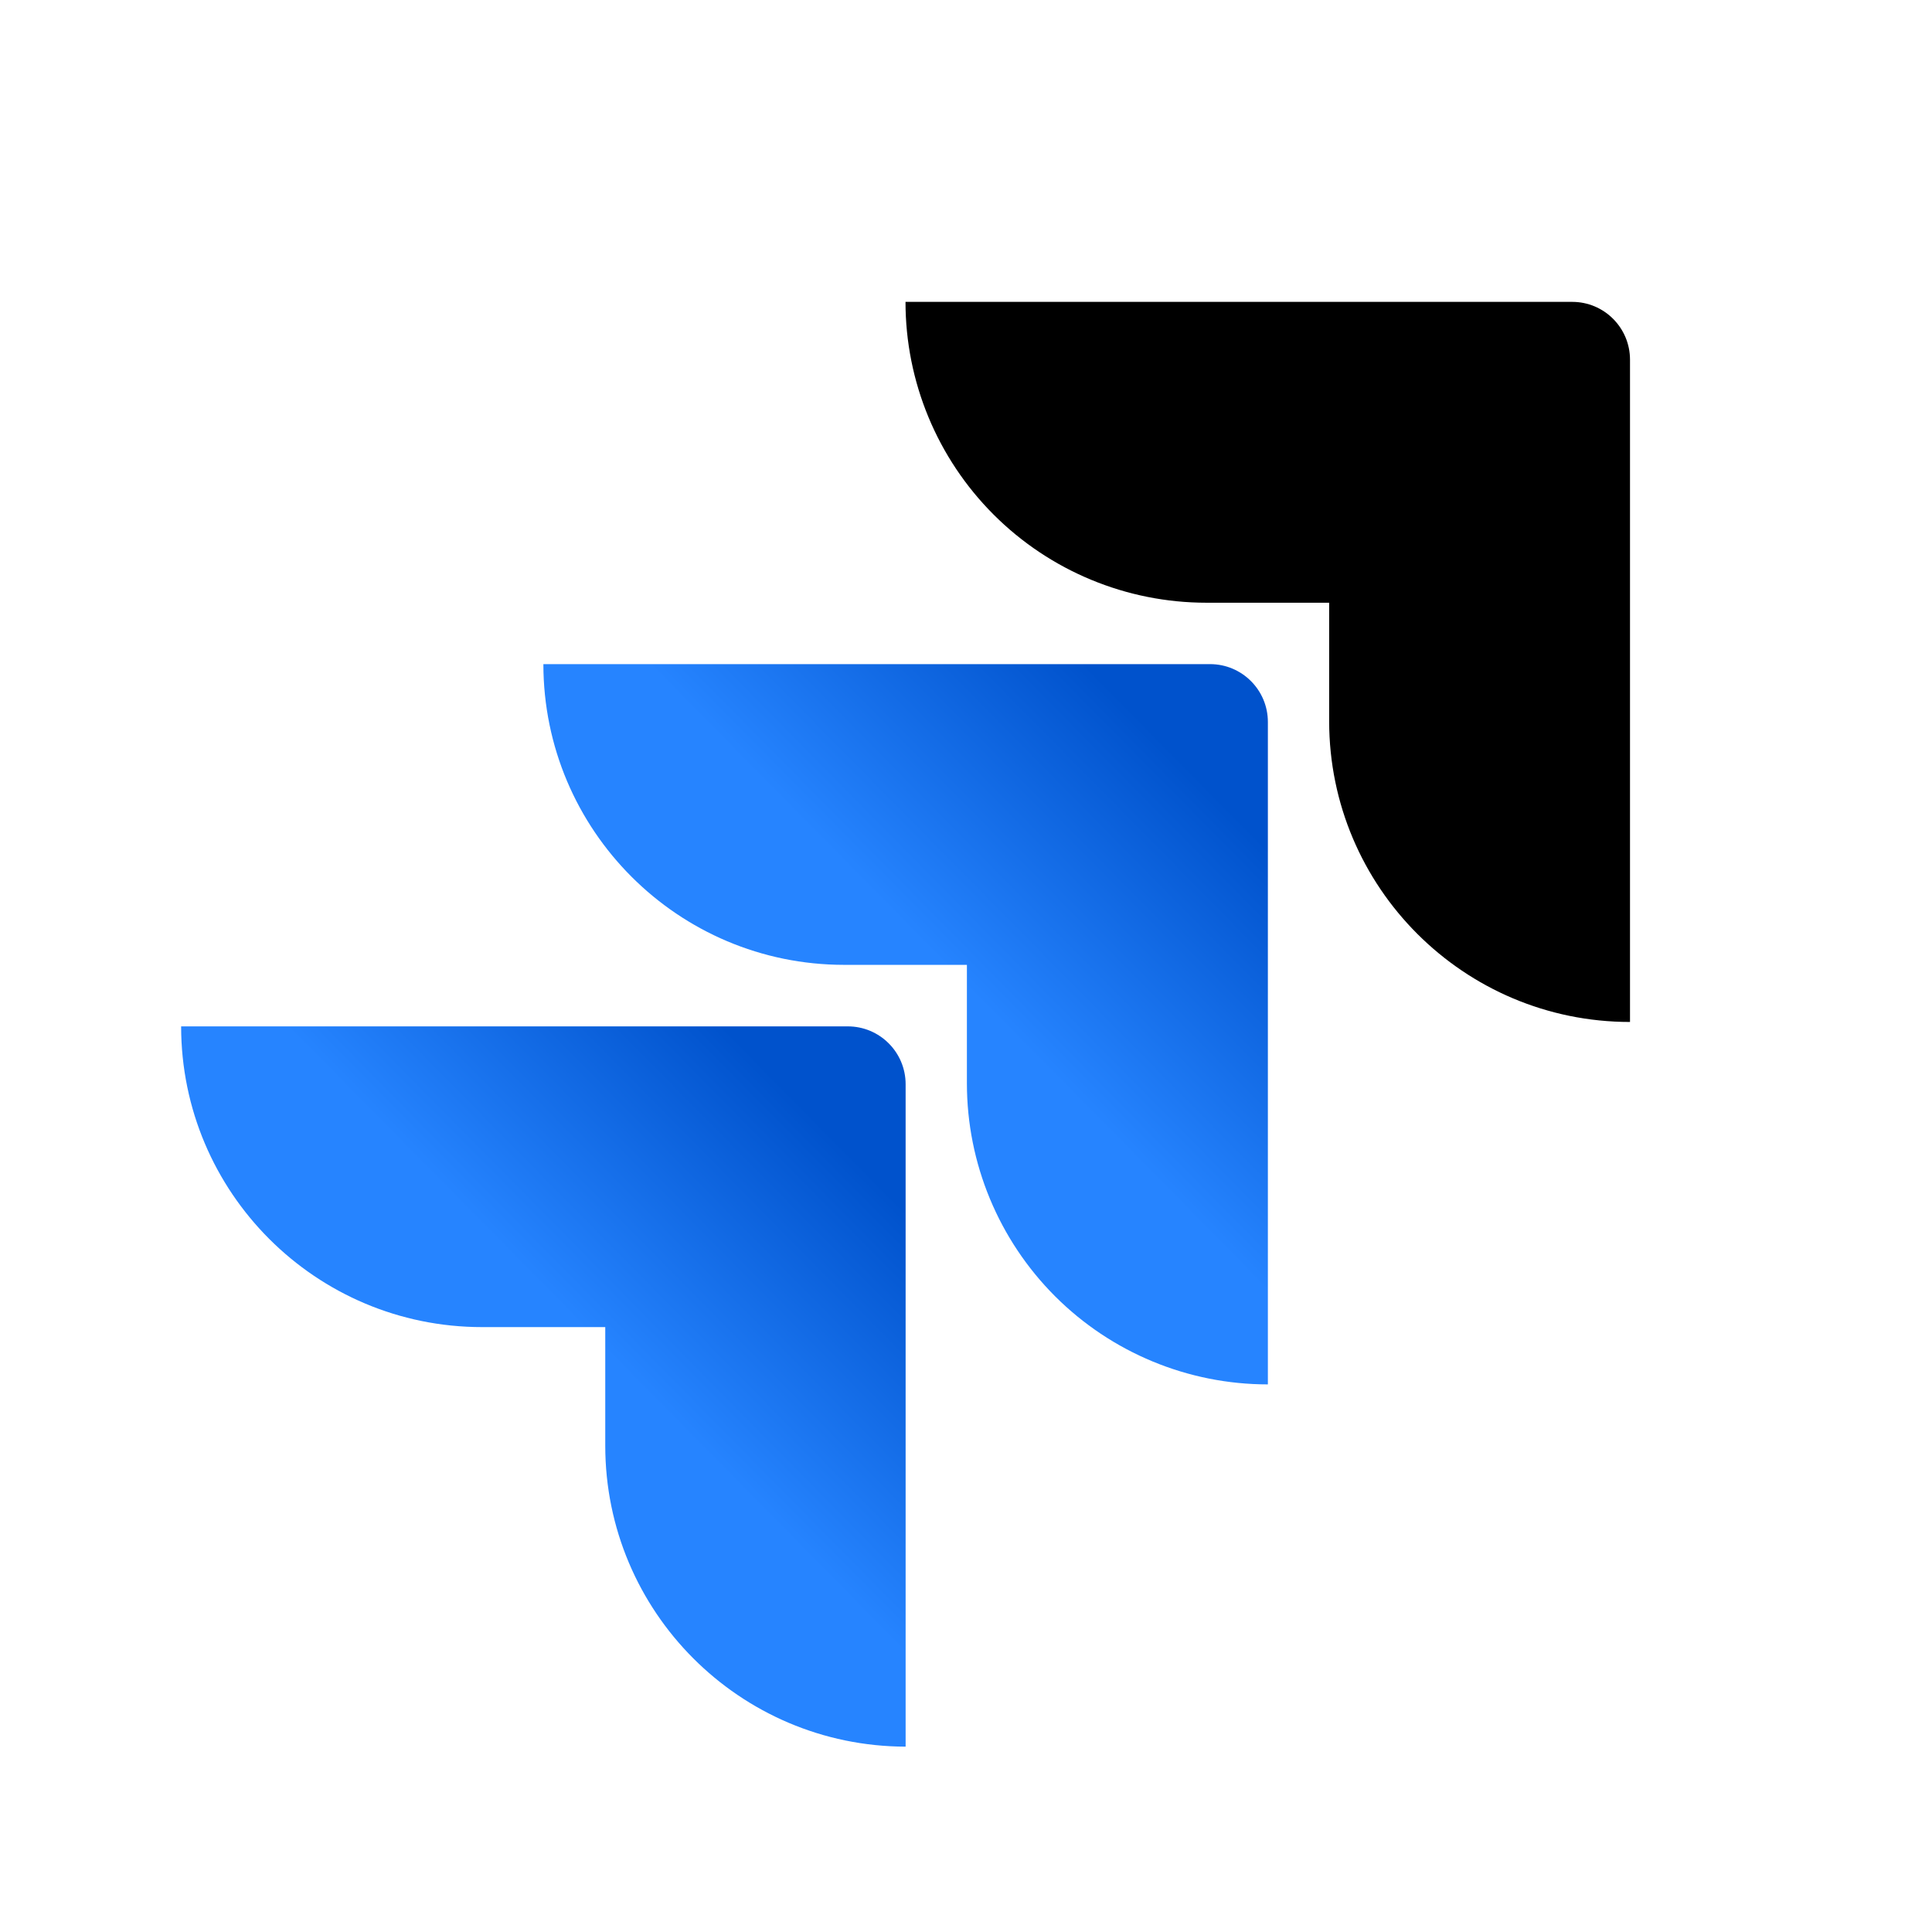 <svg
  viewBox="0 0 32 32"
  xmlns="http://www.w3.org/2000/svg"
  focusable="false"
  aria-hidden="true"
>
  <defs>
    <linearGradient
      x1="94.092%"
      x2="56.535%"
      y1="6.033%"
      y2="43.087%"
      id="uid2"
    >
      <stop stop-color="#0052CC" offset="18%"></stop>
      <stop stop-color="#2684FF" offset="100%"></stop>
    </linearGradient>
  </defs>
  <g stroke="none" stroke-width="1" fill-rule="nonzero">
    <path
      d="M26.041,5 L14.998,5 C14.998,6.322 15.523,7.589 16.458,8.524 C17.392,9.458 18.66,9.983 19.982,9.983 L22.015,9.983 L22.015,11.947 C22.017,14.697 24.247,16.927 26.998,16.927 L26.998,5.958 C26.998,5.429 26.57,5 26.041,5 Z"
      fill="currentColor"
    ></path>
    <path
      d="M20.042,11 L9,11 C9.002,13.75 11.231,15.98 13.981,15.981 L16.015,15.981 L16.015,17.945 C16.015,19.267 16.541,20.535 17.475,21.47 C18.41,22.405 19.678,22.93 21,22.93 L21,11.958 C21,11.429 20.571,11 20.042,11 Z"
      fill="url(#uid2)"
    ></path>
    <path
      d="M14.042,17 L3,17 C3.002,19.752 5.233,21.981 7.985,21.981 L10.025,21.981 L10.025,23.945 C10.025,26.694 12.251,28.924 15,28.93 L15,17.958 C15,17.429 14.571,17 14.042,17 Z"
      fill="url(#uid2)"
    ></path>
  </g>
</svg>
